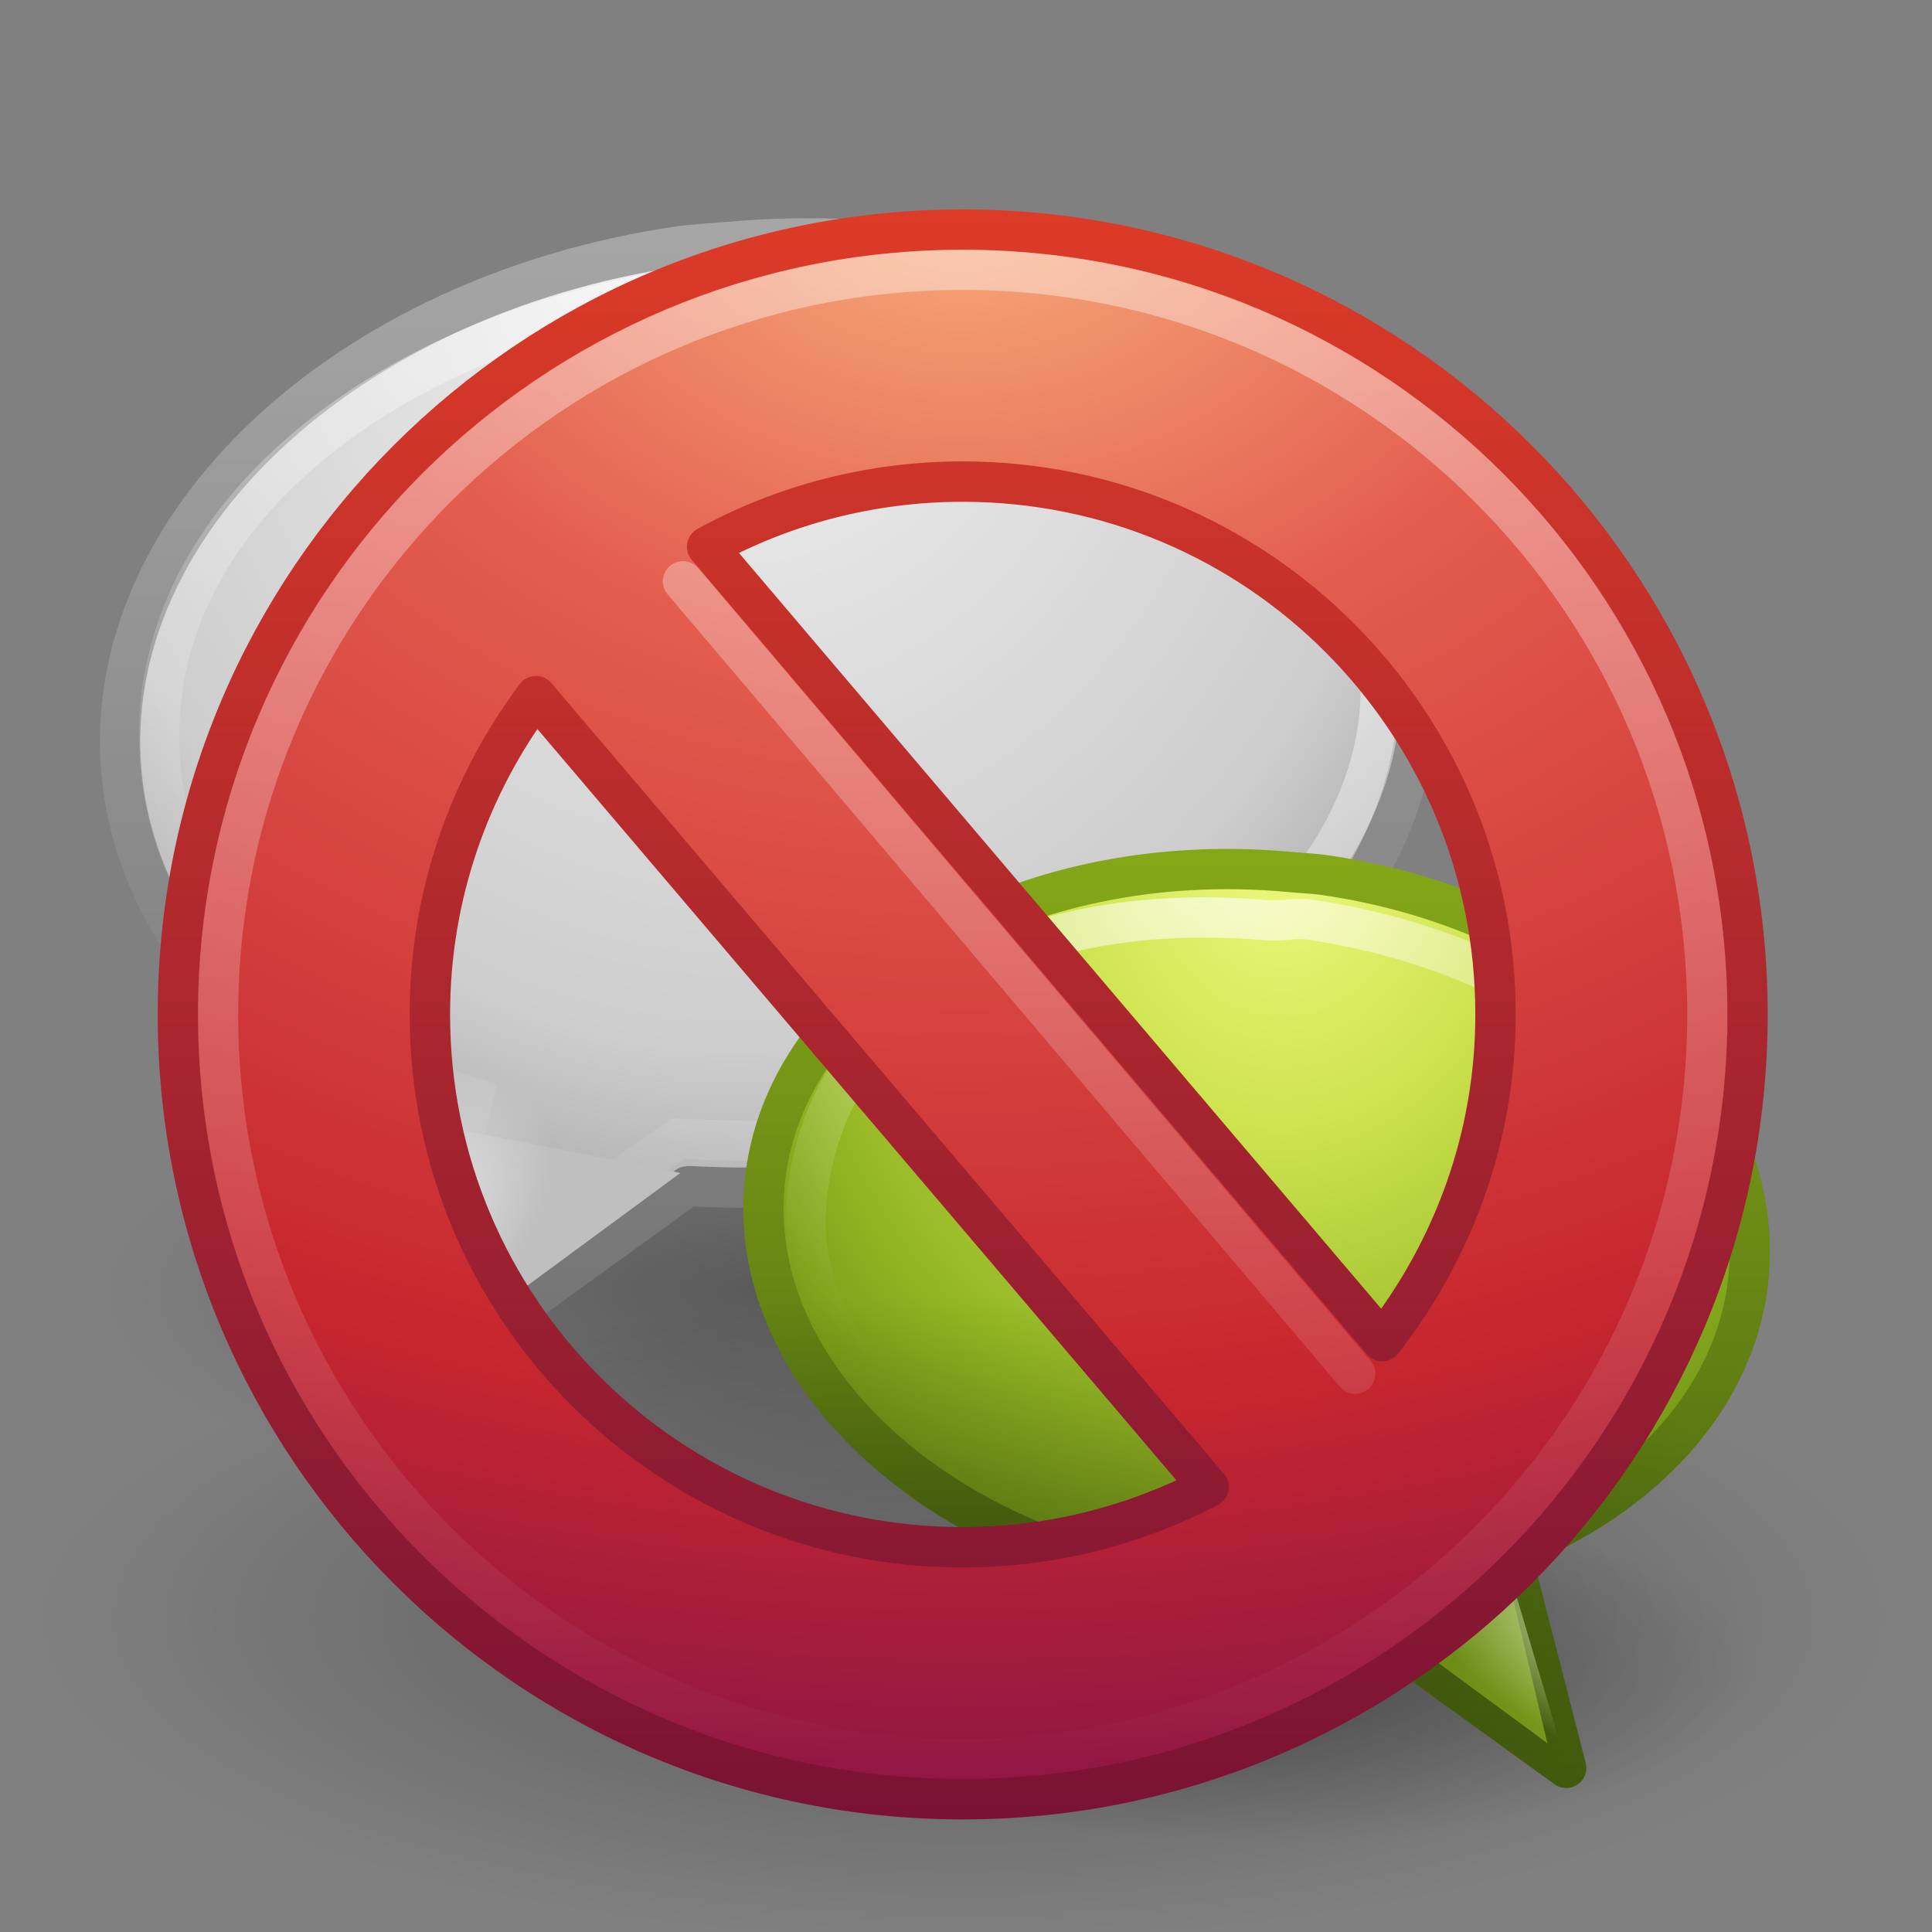 <?xml version="1.0" encoding="UTF-8" standalone="no"?>
<!-- Created with Inkscape (http://www.inkscape.org/) -->

<svg
   xmlns:dc="http://purl.org/dc/elements/1.1/"
   xmlns:cc="http://creativecommons.org/ns#"
   xmlns:rdf="http://www.w3.org/1999/02/22-rdf-syntax-ns#"
   xmlns:svg="http://www.w3.org/2000/svg"
   xmlns="http://www.w3.org/2000/svg"
   xmlns:xlink="http://www.w3.org/1999/xlink"
   xmlns:sodipodi="http://sodipodi.sourceforge.net/DTD/sodipodi-0.dtd"
   xmlns:inkscape="http://www.inkscape.org/namespaces/inkscape"
   version="1.1"
   width="48"
   height="48"
   id="svg3767"
   inkscape:version="0.48.0 r9654"
   sodipodi:docname="chat.svg">
  <rect width="100%" height="100%" fill="#808080" stroke="none"/>
  <sodipodi:namedview
     pagecolor="#ffffff"
     bordercolor="#666666"
     borderopacity="1"
     objecttolerance="10"
     gridtolerance="10"
     guidetolerance="10"
     inkscape:pageopacity="0"
     inkscape:pageshadow="2"
     inkscape:window-width="640"
     inkscape:window-height="480"
     id="namedview58"
     showgrid="false"
     inkscape:zoom="6.1041667"
     inkscape:cx="24"
     inkscape:cy="24"
     inkscape:window-x="0"
     inkscape:window-y="24"
     inkscape:window-maximized="0"
     inkscape:current-layer="svg3767" />
  <defs
     id="defs3769">
    <linearGradient
       id="linearGradient3718">
      <stop
         id="stop3720"
         style="stop-color:#ffffff;stop-opacity:1"
         offset="0" />
      <stop
         id="stop3722"
         style="stop-color:#ffffff;stop-opacity:0"
         offset="1" />
    </linearGradient>
    <linearGradient
       id="linearGradient4593">
      <stop
         id="stop12409"
         style="stop-color:#ffffff;stop-opacity:0.702"
         offset="0" />
      <stop
         id="stop12411"
         style="stop-color:#ffffff;stop-opacity:0"
         offset="1" />
    </linearGradient>
    <linearGradient
       id="linearGradient3707">
      <stop
         id="stop3709"
         style="stop-color:#707070;stop-opacity:1"
         offset="0" />
      <stop
         id="stop3711"
         style="stop-color:#a6a6a6;stop-opacity:1"
         offset="1" />
    </linearGradient>
    <linearGradient
       id="linearGradient8838">
      <stop
         id="stop8840"
         style="stop-color:#000000;stop-opacity:1"
         offset="0" />
      <stop
         id="stop8842"
         style="stop-color:#000000;stop-opacity:0"
         offset="1" />
    </linearGradient>
    <linearGradient
       id="linearGradient8838-7">
      <stop
         id="stop8840-5"
         style="stop-color:#000000;stop-opacity:1"
         offset="0" />
      <stop
         id="stop8842-9"
         style="stop-color:#000000;stop-opacity:0"
         offset="1" />
    </linearGradient>
    <linearGradient
       id="linearGradient3671-2">
      <stop
         id="stop3673-1"
         style="stop-color:#f6f6f6;stop-opacity:1"
         offset="0" />
      <stop
         id="stop3675-7"
         style="stop-color:#e5e5e5;stop-opacity:1"
         offset="0.262" />
      <stop
         id="stop3677-8"
         style="stop-color:#cdcdcd;stop-opacity:1"
         offset="0.705" />
      <stop
         id="stop3679-5"
         style="stop-color:#929292;stop-opacity:1"
         offset="1" />
    </linearGradient>
    <linearGradient
       id="linearGradient4593-9">
      <stop
         id="stop12409-7"
         style="stop-color:#ffffff;stop-opacity:0.702"
         offset="0" />
      <stop
         id="stop12411-5"
         style="stop-color:#ffffff;stop-opacity:0"
         offset="1" />
    </linearGradient>
    <linearGradient
       id="linearGradient2490-9">
      <stop
         id="stop2492-0"
         style="stop-color:#455f0e;stop-opacity:1"
         offset="0" />
      <stop
         id="stop2494-2"
         style="stop-color:#84a718;stop-opacity:1"
         offset="1" />
    </linearGradient>
    <linearGradient
       id="linearGradient2952">
      <stop
         id="stop2954"
         style="stop-color:#eef87e;stop-opacity:1"
         offset="0" />
      <stop
         id="stop2956"
         style="stop-color:#cde34f;stop-opacity:1"
         offset="0.301" />
      <stop
         id="stop2958"
         style="stop-color:#93b723;stop-opacity:1"
         offset="0.661" />
      <stop
         id="stop2960"
         style="stop-color:#5a7e0d;stop-opacity:1"
         offset="1" />
    </linearGradient>
    <linearGradient
       id="linearGradient3718-6">
      <stop
         id="stop3720-6"
         style="stop-color:#e9ffbb;stop-opacity:1"
         offset="0" />
      <stop
         id="stop3722-32"
         style="stop-color:#e0f9ab;stop-opacity:0"
         offset="1" />
    </linearGradient>
    <radialGradient
       cx="90.747"
       cy="32.164"
       r="23"
       fx="90.747"
       fy="32.164"
       id="radialGradient2940"
       xlink:href="#linearGradient3718-6"
       gradientUnits="userSpaceOnUse"
       gradientTransform="matrix(-0.209,-0.127,-0.077,0.097,61.558,49.152)" />
    <radialGradient
       cx="90.747"
       cy="32.164"
       r="23"
       fx="90.747"
       fy="32.164"
       id="radialGradient2943"
       xlink:href="#linearGradient3718"
       gradientUnits="userSpaceOnUse"
       gradientTransform="matrix(0.235,-0.163,0.086,0.125,-16.164,42.048)" />
    <radialGradient
       cx="20.581"
       cy="-0.189"
       r="21.996"
       fx="20.581"
       fy="-0.189"
       id="radialGradient2947"
       xlink:href="#linearGradient4593-9"
       gradientUnits="userSpaceOnUse"
       gradientTransform="matrix(0,0.77,0.668,0,30.219,4.074)" />
    <radialGradient
       cx="20.249"
       cy="4.912"
       r="23"
       fx="20.249"
       fy="4.912"
       id="radialGradient2950"
       xlink:href="#linearGradient2952"
       gradientUnits="userSpaceOnUse"
       gradientTransform="matrix(0,0.964,0.81,0,27.862,1.793)" />
    <linearGradient
       x1="18.139"
       y1="45.218"
       x2="18.139"
       y2="3"
       id="linearGradient2953"
       xlink:href="#linearGradient2490-9"
       gradientUnits="userSpaceOnUse"
       gradientTransform="matrix(-0.545,0,0,0.545,44.29,19.688)" />
    <radialGradient
       cx="62.625"
       cy="4.625"
       r="10.625"
       fx="62.625"
       fy="4.625"
       id="radialGradient2956"
       xlink:href="#linearGradient8838-7"
       gradientUnits="userSpaceOnUse"
       gradientTransform="matrix(-1.179,0,0,0.41,105.047,39.575)" />
    <radialGradient
       cx="20.249"
       cy="4.912"
       r="23"
       fx="20.249"
       fy="4.912"
       id="radialGradient2965"
       xlink:href="#linearGradient3671-2"
       gradientUnits="userSpaceOnUse"
       gradientTransform="matrix(0,1.269,-1.067,0,23.54,-20.147)" />
    <linearGradient
       x1="18.139"
       y1="45.218"
       x2="18.139"
       y2="3"
       id="linearGradient2967"
       xlink:href="#linearGradient3707"
       gradientUnits="userSpaceOnUse"
       gradientTransform="matrix(0.717,0,0,0.717,1.91,3.413)" />
    <radialGradient
       cx="62.625"
       cy="4.625"
       r="10.625"
       fx="62.625"
       fy="4.625"
       id="radialGradient2970"
       xlink:href="#linearGradient8838"
       gradientUnits="userSpaceOnUse"
       gradientTransform="matrix(1.552,0,0,0.54,-78.084,29.597)" />
    <linearGradient
       x1="-2.784"
       y1="10.608"
       x2="-21.701"
       y2="43.456"
       id="linearGradient3744"
       xlink:href="#linearGradient4593"
       gradientUnits="userSpaceOnUse"
       gradientTransform="matrix(0.985,0,0,0.963,32.331,-11.674)" />
    <radialGradient
       cx="62.625"
       cy="4.625"
       r="10.625"
       fx="62.625"
       fy="4.625"
       id="radialGradient2436"
       xlink:href="#linearGradient8838-1"
       gradientUnits="userSpaceOnUse"
       gradientTransform="matrix(2.165,0,0,0.753,-111.565,36.518)" />
    <linearGradient
       id="linearGradient8838-1">
      <stop
         id="stop8840-7"
         style="stop-color:#000000;stop-opacity:1"
         offset="0" />
      <stop
         id="stop8842-2"
         style="stop-color:#000000;stop-opacity:0"
         offset="1" />
    </linearGradient>
    <radialGradient
       cx="23.896"
       cy="3.99"
       r="20.397"
       fx="23.896"
       fy="3.99"
       id="radialGradient2748"
       xlink:href="#linearGradient3242"
       gradientUnits="userSpaceOnUse"
       gradientTransform="matrix(0,2.287,-3.019,0,36.047,-50.63)" />
    <linearGradient
       id="linearGradient3242">
      <stop
         id="stop3244"
         style="stop-color:#f8b17e;stop-opacity:1"
         offset="0" />
      <stop
         id="stop3246"
         style="stop-color:#e35d4f;stop-opacity:1"
         offset="0.262" />
      <stop
         id="stop3248"
         style="stop-color:#c6262e;stop-opacity:1"
         offset="0.661" />
      <stop
         id="stop3250"
         style="stop-color:#690b54;stop-opacity:1"
         offset="1" />
    </linearGradient>
    <linearGradient
       x1="18.379"
       y1="44.98"
       x2="18.379"
       y2="3.082"
       id="linearGradient2750"
       xlink:href="#linearGradient2490"
       gradientUnits="userSpaceOnUse"
       gradientTransform="matrix(0.958,0,0,0.958,0.998,1.998)" />
    <linearGradient
       id="linearGradient2490">
      <stop
         id="stop2492"
         style="stop-color:#791235;stop-opacity:1"
         offset="0" />
      <stop
         id="stop2494"
         style="stop-color:#dd3b27;stop-opacity:1"
         offset="1" />
    </linearGradient>
    <linearGradient
       x1="63.397"
       y1="-12.489"
       x2="63.397"
       y2="5.468"
       id="linearGradient2745"
       xlink:href="#linearGradient4873"
       gradientUnits="userSpaceOnUse"
       gradientTransform="matrix(2.115,0,0,2.115,-107.577,32.427)" />
    <linearGradient
       id="linearGradient4873">
      <stop
         id="stop4875"
         style="stop-color:#ffffff;stop-opacity:1"
         offset="0" />
      <stop
         id="stop4877"
         style="stop-color:#ffffff;stop-opacity:0"
         offset="1" />
    </linearGradient>
    <linearGradient
       x1="24.481"
       y1="5.081"
       x2="24.481"
       y2="45.074"
       id="linearGradient2742"
       xlink:href="#linearGradient3781"
       gradientUnits="userSpaceOnUse" />
    <linearGradient
       id="linearGradient3781">
      <stop
         id="stop3783"
         style="stop-color:#ffffff;stop-opacity:1"
         offset="0" />
      <stop
         id="stop3785"
         style="stop-color:#ffffff;stop-opacity:0"
         offset="1" />
    </linearGradient>
    <linearGradient
       y2="45.074"
       x2="24.481"
       y1="5.081"
       x1="24.481"
       gradientUnits="userSpaceOnUse"
       id="linearGradient3047"
       xlink:href="#linearGradient3781"
       inkscape:collect="always" />
  </defs>
  <path
     d="m 35.61,32.094 c 0,3.168 -7.384,5.736 -16.492,5.736 -9.108,0 -16.492,-2.568 -16.492,-5.736 0,-3.168 7.384,-5.736 16.492,-5.736 9.108,0 16.492,2.568 16.492,5.736 l 0,0 z"
     id="path8836"
     style="opacity:0.3;fill:url(#radialGradient2970);fill-opacity:1;fill-rule:evenodd;stroke:none;stroke-width:1;marker:none;visibility:visible;display:inline;overflow:visible" />
  <path
     d="M 16.833,6.126 C 8.575,7.344 2.464,13.034 3.019,19.195 c 0.36,3.989 3.422,7.273 7.8,9.006 l -1.828,7.122 8.086,-5.848 0.056,-0.005 c 0.998,0.048 2,0.064 3.041,-0.031 8.877,-0.81 15.627,-6.717 15.044,-13.181 C 34.636,9.793 26.94,5.204 18.063,6.014 c -0.416,0.038 -0.824,0.052 -1.23,0.112 z"
     id="path6145"
     style="fill:url(#radialGradient2965);fill-opacity:1;fill-rule:evenodd;stroke:url(#linearGradient2967);stroke-width:1;stroke-linecap:butt;stroke-linejoin:round;stroke-miterlimit:4;stroke-opacity:1;stroke-dasharray:none;stroke-dashoffset:0;marker:none;visibility:visible;display:inline;overflow:visible" />
  <path
     d="M 17.064,7.152 C 9.844,8.181 3.477,12.762 3.979,18.964 c 0.337,4.166 3.658,6.993 7.777,8.307 l -1.384,5.566 6.465,-4.548 c 0.872,0.037 2.214,0.103 3.123,0.022 C 26.836,27.697 34.849,22.699 34.274,16.485 33.66,9.904 25.651,6.385 18.14,7.056 c -0.364,0.032 -0.72,0.045 -1.075,0.096 z"
     id="path6179"
     style="fill:none;stroke:url(#linearGradient3744);stroke-width:1;stroke-linecap:butt;stroke-linejoin:miter;stroke-miterlimit:4;stroke-opacity:1;stroke-dasharray:none;stroke-dashoffset:0;marker:none;visibility:visible;display:inline;overflow:visible" />
  <path
     d="m 9.607,34.514 1.54,-6.498 5.757,1.126 -7.297,5.372 z"
     id="path3705"
     style="fill:#bfbfbf;fill-opacity:1;stroke-width:1px" />
  <path
     d="m 18.695,41.471 c 0,2.406 5.608,4.357 12.525,4.357 6.918,0 12.525,-1.951 12.525,-4.357 0,-2.406 -5.608,-4.357 -12.525,-4.357 -6.918,0 -12.525,1.951 -12.525,4.357 l 0,0 z"
     id="path8836-8"
     style="opacity:0.3;fill:url(#radialGradient2956);fill-opacity:1;fill-rule:evenodd;stroke:none;stroke-width:1;marker:none;visibility:visible;display:inline;overflow:visible" />
  <path
     d="m 32.956,21.748 c 6.273,0.925 10.914,5.246 10.492,9.926 -0.273,3.03 -2.599,5.524 -5.924,6.84 l 1.388,5.409 -6.141,-4.442 -0.042,-0.004 c -0.758,0.036 -1.519,0.048 -2.309,-0.024 -6.742,-0.615 -11.869,-5.102 -11.426,-10.011 0.442,-4.909 6.287,-8.395 13.029,-7.78 0.316,0.029 0.626,0.04 0.934,0.085 z"
     id="path6145-9"
     style="fill:url(#radialGradient2950);fill-opacity:1;fill-rule:evenodd;stroke:url(#linearGradient2953);stroke-width:1;stroke-linecap:butt;stroke-linejoin:round;stroke-miterlimit:4;stroke-opacity:1;stroke-dasharray:none;stroke-dashoffset:0;marker:none;visibility:visible;display:inline;overflow:visible" />
  <path
     d="m 32.497,22.841 c 5.57,0.811 10.381,4.168 9.993,9.057 -0.26,3.284 -1.907,5.411 -5.084,6.447 l 1.068,4.388 -5.14,-4.043 c -0.673,0.029 -1.453,0.081 -2.155,0.017 -5.305,-0.484 -11.589,-3.966 -11.144,-8.865 0.473,-5.188 5.686,-7.504 11.481,-6.975 0.281,0.026 0.708,-0.066 0.982,-0.026 z"
     id="path6179-6"
     style="fill:none;stroke:url(#radialGradient2947);stroke-width:1;stroke-linecap:butt;stroke-linejoin:miter;stroke-miterlimit:4;stroke-opacity:1;stroke-dasharray:none;stroke-dashoffset:0;marker:none;visibility:visible;display:inline;overflow:visible" />
  <path
     d="m 38.444,43.309 -1.17,-4.935 -4.373,0.855 5.542,4.08 z"
     id="path3705-3"
     style="fill:#80a41c;fill-opacity:1;stroke-width:1px" />
  <path
     d="m 21.232,6.075 c -1.043,-0.06 -2.108,-0.033 -3.204,0.067 -0.428,0.039 -0.828,0.056 -1.21,0.112 -4.069,0.6 -6.176,3.42 -8.615,5.712 -2.438,2.292 -5.209,4.049 -4.942,7.015 0.346,3.841 3.321,7.038 7.618,8.739 0.148,0.054 0.24,0.228 0.202,0.381 L 9.469,34.352 16.841,29.019 c 0.054,-0.032 0.117,-0.048 0.179,-0.045 l 0.045,0 c 0.007,-2.59e-4 0.015,-2.59e-4 0.022,0 0.988,0.047 1.982,0.048 3.003,-0.045 4.375,-0.399 8.221,-2.058 10.89,-4.392 2.669,-2.333 4.157,-5.335 3.876,-8.447 -0.245,-2.723 -1.807,-5.105 -4.235,-6.879 -2.428,-1.774 -5.731,-2.928 -9.389,-3.137 z"
     id="path3845"
     style="fill:url(#radialGradient2943);fill-opacity:1;fill-rule:evenodd;stroke:none;stroke-width:1;marker:none;visibility:visible;display:inline;overflow:visible" />
  <path
     d="m 28.238,21.22 c 0.93,-0.046 1.878,-0.025 2.855,0.052 0.381,0.03 0.737,0.043 1.078,0.087 3.625,0.466 6.772,1.787 8.944,3.567 2.172,1.779 3.373,4.013 3.134,6.316 -0.308,2.982 -2.959,5.465 -6.788,6.785 a 0.287,0.251 0 0 0 -0.18,0.296 l 1.437,4.854 -6.568,-4.141 a 0.287,0.251 0 0 0 -0.16,-0.035 l -0.04,0 a 0.287,0.251 0 0 0 -0.02,0 c -0.88,0.037 -1.765,0.038 -2.675,-0.035 -3.898,-0.31 -7.325,-1.598 -9.703,-3.41 -2.378,-1.812 -3.704,-4.143 -3.454,-6.559 0.219,-2.114 1.61,-3.964 3.773,-5.341 2.163,-1.377 5.106,-2.274 8.365,-2.436 z"
     id="path3845-4"
     style="fill:url(#radialGradient2940);fill-opacity:1;fill-rule:evenodd;stroke:none;stroke-width:1;marker:none;visibility:visible;display:inline;overflow:visible" />
  <g
     transform="translate(-0.082,0.203)"
     id="layer1">
    <path
       inkscape:connector-curvature="0"
       d="m 47,40 c 0,4.418 -10.297,8 -23,8 -12.703,0 -23,-3.582 -23,-8 0,-4.418 10.297,-8 23,-8 12.703,0 23,3.582 23,8 l 0,0 z"
       id="path8836-7"
       style="opacity:0.3;fill:url(#radialGradient2436);fill-opacity:1;fill-rule:evenodd;stroke:none;stroke-width:1;marker:none;visibility:visible;display:inline;overflow:visible" />
    <path
       inkscape:connector-curvature="0"
       d="M 24,5.502 C 13.242,5.502 4.502,14.242 4.502,25 c 0,10.758 8.74,19.498 19.498,19.498 10.758,0 19.498,-8.74 19.498,-19.498 0,-10.758 -8.74,-19.498 -19.498,-19.498 z m 0,6.26 c 7.314,0 13.238,5.924 13.238,13.238 0,3.07 -1.064,5.872 -2.815,8.117 L 17.65,13.379 c 1.884,-1.031 4.049,-1.617 6.35,-1.617 z m -10.603,5.331 16.713,19.648 c -1.828,0.952 -3.905,1.498 -6.11,1.498 C 16.686,38.238 10.762,32.314 10.762,25 c 0,-2.971 0.984,-5.699 2.636,-7.907 z"
       id="path2555"
       style="fill:url(#radialGradient2748);fill-opacity:1;stroke:url(#linearGradient2750);stroke-width:1.004;stroke-linecap:round;stroke-linejoin:round;stroke-miterlimit:4;stroke-opacity:1;stroke-dasharray:none;stroke-dashoffset:0" />
    <path
       inkscape:connector-curvature="0"
       d="M 42.5,24.999 C 42.5,35.217 34.217,43.5 24,43.5 13.783,43.5 5.5,35.217 5.5,24.999 c 0,-10.217 8.283,-18.499 18.5,-18.499 10.216,0 18.5,8.282 18.5,18.499 l 0,0 z"
       id="path8655"
       style="opacity:0.4;fill:none;stroke:url(#linearGradient2745);stroke-width:1;stroke-miterlimit:4;stroke-opacity:1;stroke-dasharray:none" />
    <path
       inkscape:connector-curvature="0"
       d="M 17.05,14.239 33.752,33.926"
       id="path3270"
       style="opacity:0.4;fill:none;stroke:url(#linearGradient3047);stroke-width:1px;stroke-linecap:round;stroke-linejoin:miter;stroke-opacity:1" />
  </g>
</svg>
